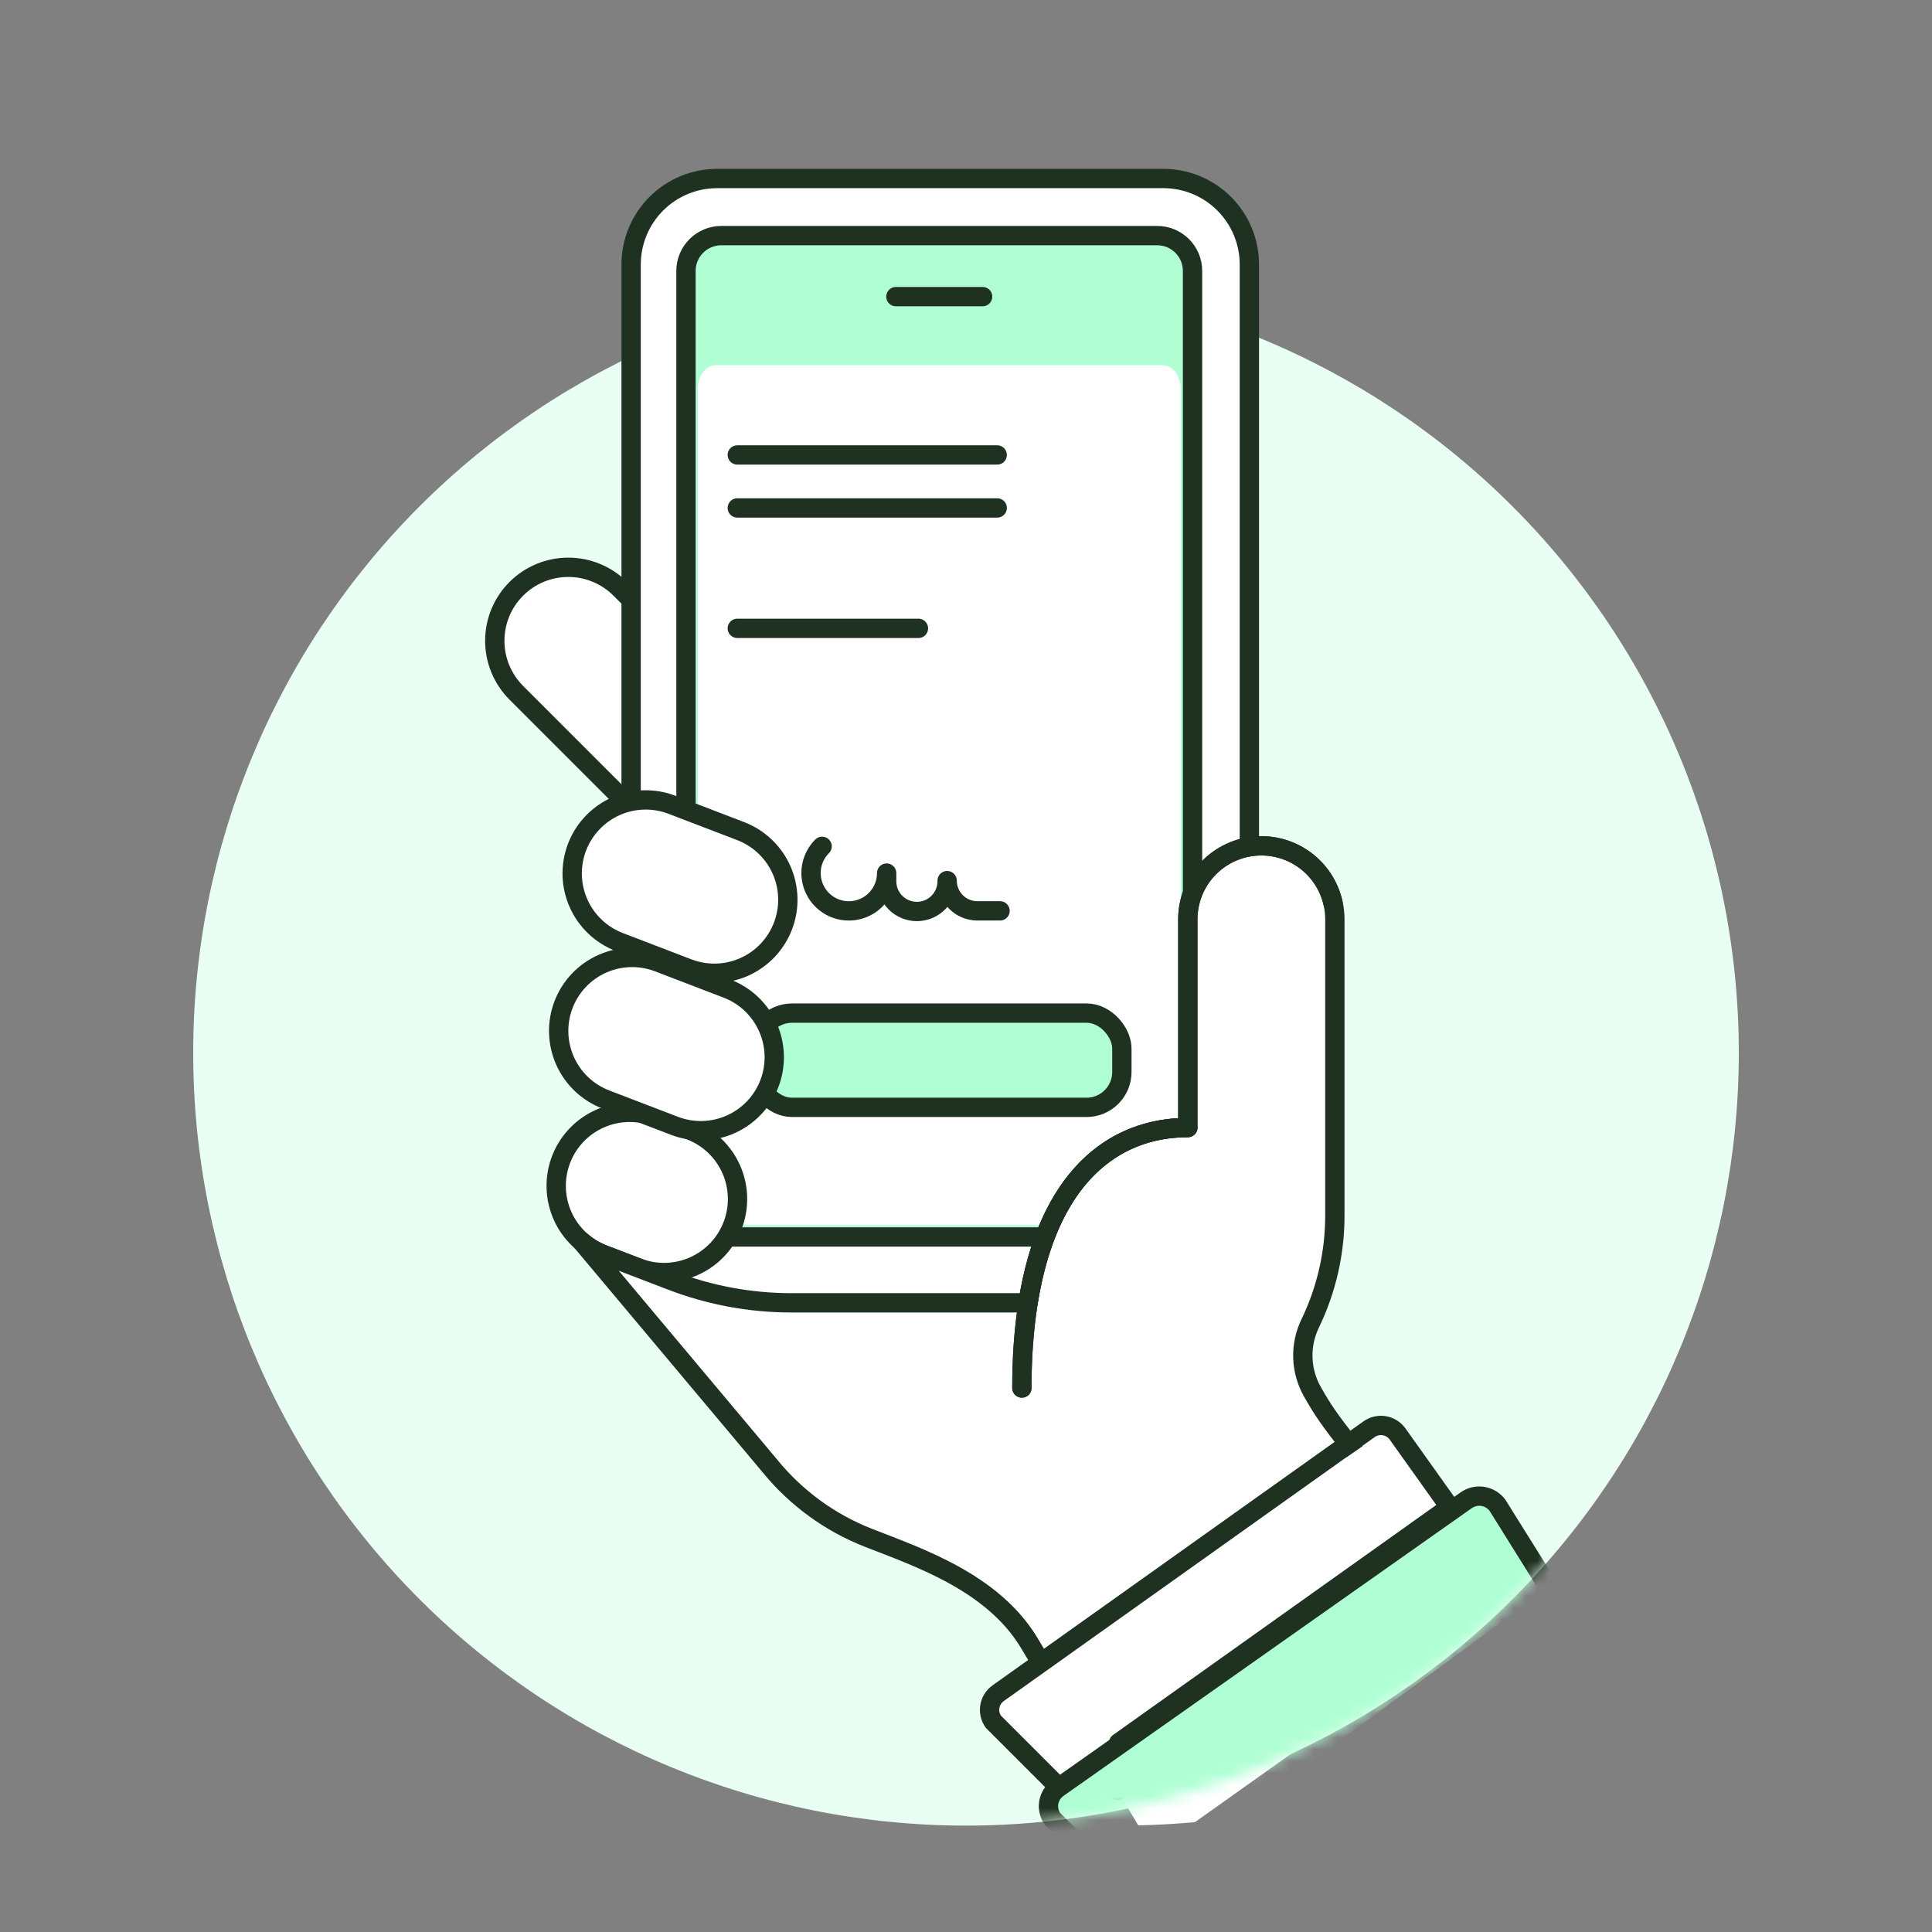 <svg width="164" height="164" viewBox="0 0 164 164" fill="none" xmlns="http://www.w3.org/2000/svg">
<rect x="0" y="0" width="164" height="164" fill="#808080" stroke="none"/>
<path d="M16.4 89.369C16.4 106.767 23.311 123.452 35.614 135.755C47.916 148.057 64.602 154.969 82 154.969C99.398 154.969 116.084 148.057 128.386 135.755C140.689 123.452 147.6 106.767 147.6 89.369C147.6 71.97 140.689 55.285 128.386 42.982C116.084 30.68 99.398 23.769 82 23.769C64.602 23.769 47.916 30.68 35.614 42.982C23.311 55.285 16.4 71.97 16.4 89.369Z" fill="#E9FFF3"/>
<path d="M61.477 67.632C60.898 68.213 60.211 68.673 59.454 68.987C58.696 69.302 57.885 69.463 57.065 69.463C56.245 69.463 55.434 69.302 54.676 68.987C53.919 68.673 53.231 68.213 52.653 67.632L43.828 58.807C43.248 58.228 42.789 57.54 42.475 56.783C42.161 56.026 42 55.214 42 54.395C42 53.575 42.161 52.764 42.475 52.007C42.789 51.25 43.248 50.562 43.828 49.983C44.407 49.403 45.095 48.943 45.852 48.63C46.609 48.316 47.421 48.155 48.24 48.155C49.06 48.155 49.871 48.316 50.628 48.63C51.385 48.943 52.073 49.403 52.653 49.983L61.477 58.807C62.058 59.386 62.518 60.074 62.833 60.831C63.147 61.588 63.308 62.4 63.308 63.22C63.308 64.04 63.147 64.851 62.833 65.608C62.518 66.365 62.058 67.053 61.477 67.632Z" fill="white" stroke="#1F3121" stroke-width="1.64" stroke-linecap="round" stroke-linejoin="round"/>
<path d="M106.054 103.669C106.054 104.628 105.865 105.578 105.498 106.464C105.131 107.35 104.593 108.155 103.915 108.833C103.237 109.511 102.432 110.049 101.546 110.416C100.66 110.783 99.71 110.972 98.751 110.972H60.88C59.921 110.973 58.971 110.785 58.084 110.418C57.197 110.052 56.392 109.514 55.713 108.836C55.034 108.157 54.496 107.352 54.129 106.465C53.762 105.579 53.574 104.629 53.574 103.669V22.453C53.574 20.517 54.343 18.66 55.713 17.29C57.082 15.921 58.939 15.152 60.876 15.152H98.75C99.709 15.152 100.658 15.34 101.544 15.707C102.431 16.074 103.236 16.612 103.914 17.29C104.592 17.968 105.13 18.773 105.498 19.659C105.865 20.544 106.054 21.494 106.054 22.453V103.669Z" fill="white" stroke="#1F3121" stroke-width="1.64" stroke-linecap="round" stroke-linejoin="round"/>
<path d="M58.23 23C58.23 21.343 59.574 20 61.23 20H98.231C99.887 20 101.23 21.343 101.23 23V102C101.23 103.657 99.887 105 98.231 105H61.23C59.574 105 58.23 103.657 58.23 102V23Z" fill="#B0FFD4" stroke="#1F3121" stroke-width="1.64" stroke-linecap="round" stroke-linejoin="round"/>
<path d="M98.712 31H60.749C59.91 31 59.23 31.912 59.23 33.038V101.962C59.23 103.088 59.91 104 60.749 104H98.712C99.551 104 100.23 103.088 100.23 101.962V33.038C100.23 31.912 99.551 31 98.712 31Z" fill="white"/>
<path d="M62.586 38.619H84.649" stroke="#1F3121" stroke-width="1.64" stroke-linecap="round" stroke-linejoin="round"/>
<path d="M62.586 43.117H84.649" stroke="#1F3121" stroke-width="1.64" stroke-linecap="round" stroke-linejoin="round"/>
<path d="M62.586 53.338H77.963" stroke="#1F3121" stroke-width="1.64" stroke-linecap="round" stroke-linejoin="round"/>
<path d="M69.786 71.842C69.413 72.215 69.138 72.675 68.984 73.18C68.831 73.685 68.804 74.22 68.907 74.738C69.01 75.255 69.239 75.74 69.574 76.148C69.909 76.556 70.339 76.875 70.826 77.077C71.314 77.279 71.844 77.358 72.369 77.306C72.894 77.254 73.399 77.074 73.838 76.781C74.277 76.487 74.636 76.09 74.885 75.625C75.134 75.159 75.264 74.639 75.264 74.112V74.753C75.257 75.094 75.318 75.434 75.444 75.751C75.57 76.069 75.758 76.358 75.997 76.602C76.237 76.846 76.522 77.04 76.837 77.172C77.152 77.304 77.49 77.373 77.832 77.373C78.173 77.373 78.511 77.304 78.826 77.172C79.141 77.04 79.426 76.846 79.665 76.602C79.905 76.358 80.093 76.069 80.219 75.751C80.345 75.434 80.406 75.094 80.399 74.753C80.399 75.434 80.669 76.087 81.151 76.568C81.632 77.049 82.285 77.32 82.966 77.32H84.891" stroke="#1F3121" stroke-width="1.64" stroke-linecap="round" stroke-linejoin="round"/>
<path d="M62.192 104.015C61.6 105.56 60.417 106.807 58.906 107.48C57.394 108.154 55.677 108.199 54.132 107.607L51.219 106.49C49.674 105.897 48.427 104.715 47.753 103.203C47.08 101.691 47.034 99.974 47.627 98.428C48.219 96.883 49.401 95.636 50.913 94.963C52.425 94.289 54.143 94.243 55.688 94.836L58.601 95.953C60.146 96.546 61.392 97.728 62.066 99.24C62.739 100.752 62.785 102.47 62.192 104.015Z" fill="white" stroke="#1F3121" stroke-width="1.64" stroke-linecap="round" stroke-linejoin="round"/>
<path d="M111.217 112.34C112.596 109.489 113.312 106.362 113.311 103.195V78.041C113.311 76.386 112.654 74.799 111.484 73.629C110.314 72.458 108.726 71.801 107.071 71.801C105.416 71.801 103.829 72.458 102.659 73.629C101.489 74.799 100.831 76.386 100.831 78.041V83.732V95.714C94.519 95.714 88.959 99.95 87.27 110.592H67.177C63.701 110.592 60.254 109.954 57.009 108.709L51.221 106.49C50.541 106.23 49.911 105.852 49.361 105.373L65.332 124.412C67.549 127.143 70.436 129.253 73.712 130.536C78.006 132.213 84.218 134.308 87.324 139.392L96.624 154.949C98.245 154.914 99.849 154.821 101.438 154.672L125.979 137.22C114.546 122.159 113.21 121.33 111.401 118.134C110.904 117.255 110.627 116.269 110.595 115.26C110.563 114.25 110.777 113.249 111.217 112.34Z" fill="white"/>
<path d="M124.979 136.22C113.546 121.159 113.21 121.33 111.401 118.134C110.904 117.255 110.627 116.268 110.595 115.259C110.563 114.249 110.777 113.247 111.217 112.338C112.596 109.487 113.312 106.361 113.311 103.194V78.041C113.311 76.386 112.654 74.799 111.484 73.629C110.314 72.458 108.726 71.801 107.071 71.801C105.416 71.801 103.829 72.458 102.659 73.629C101.489 74.799 100.831 76.386 100.831 78.041V83.732V95.714C94.519 95.714 88.959 99.95 87.27 110.592H67.177C63.701 110.592 60.254 109.954 57.009 108.709L51.221 106.49C50.541 106.23 49.911 105.852 49.361 105.373L65.332 124.412C67.549 127.143 70.436 129.253 73.712 130.536C78.006 132.213 84.218 134.308 87.324 139.392L94.848 151.977" stroke="#1F3121" stroke-width="1.64" stroke-linecap="round" stroke-linejoin="round"/>
<path d="M100.832 95.714C93.245 95.714 86.744 101.825 86.744 117.823" stroke="#1F3121" stroke-width="1.64" stroke-linecap="round" stroke-linejoin="round"/>
<rect x="64.231" y="86" width="31" height="8" rx="3" fill="#B0FFD4" stroke="#1F3121" stroke-width="1.64" stroke-linecap="round" stroke-linejoin="round"/>
<path d="M66.463 78.61C66.17 79.375 65.729 80.075 65.165 80.67C64.601 81.264 63.926 81.742 63.177 82.076C62.429 82.41 61.622 82.593 60.803 82.615C59.983 82.636 59.168 82.496 58.403 82.203L52.576 79.968C51.811 79.674 51.111 79.233 50.516 78.669C49.922 78.105 49.444 77.43 49.111 76.681C48.777 75.933 48.594 75.126 48.572 74.307C48.551 73.488 48.691 72.672 48.984 71.907C49.278 71.142 49.719 70.442 50.283 69.848C50.847 69.253 51.522 68.776 52.271 68.442C53.019 68.109 53.826 67.926 54.645 67.904C55.464 67.882 56.28 68.022 57.045 68.316L62.872 70.549C64.417 71.142 65.663 72.324 66.337 73.836C67.01 75.347 67.056 77.065 66.463 78.61Z" fill="white" stroke="#1F3121" stroke-width="1.64" stroke-linecap="round" stroke-linejoin="round"/>
<path d="M65.313 91.974C64.72 93.519 63.538 94.766 62.026 95.439C60.515 96.113 58.797 96.158 57.252 95.566L51.425 93.331C50.661 93.037 49.962 92.596 49.367 92.032C48.773 91.469 48.296 90.793 47.963 90.045C47.63 89.297 47.447 88.491 47.426 87.672C47.404 86.853 47.544 86.039 47.838 85.274C48.131 84.51 48.572 83.81 49.136 83.216C49.7 82.622 50.375 82.145 51.123 81.812C51.871 81.479 52.678 81.296 53.496 81.275C54.315 81.253 55.13 81.393 55.894 81.686L61.721 83.92C63.265 84.513 64.51 85.695 65.183 87.204C65.856 88.714 65.903 90.43 65.313 91.974Z" fill="white" stroke="#1F3121" stroke-width="1.64" stroke-linecap="round" stroke-linejoin="round"/>
<line x1="76.05" y1="25.18" x2="83.41" y2="25.18" stroke="#1F3121" stroke-width="1.64" stroke-linecap="round" stroke-linejoin="round"/>
<path d="M86.743 117.822C86.728 115.402 86.903 112.984 87.266 110.592C88.955 99.95 94.515 95.715 100.827 95.713V83.732V78.041C100.826 76.505 101.391 75.023 102.413 73.878C103.436 72.733 104.845 72.005 106.371 71.834C107.897 71.663 109.432 72.06 110.684 72.95C111.935 73.839 112.814 75.159 113.154 76.657" stroke="#1F3121" stroke-width="1.64" stroke-linecap="round" stroke-linejoin="round"/>
<mask id="mask0_307_3514" style="mask-type:alpha" maskUnits="userSpaceOnUse" x="16" y="23" width="132" height="132">
<path d="M16.4 89.369C16.4 106.767 23.312 123.452 35.614 135.755C47.917 148.057 64.602 154.969 82 154.969C99.399 154.969 116.084 148.057 128.387 135.755C140.689 123.452 147.6 106.767 147.6 89.369C147.6 71.97 140.689 55.285 128.387 42.982C116.084 30.68 99.399 23.769 82 23.769C64.602 23.769 47.917 30.68 35.614 42.982C23.312 55.285 16.4 71.97 16.4 89.369Z" fill="#D9EDFF"/>
</mask>
<g mask="url(#mask0_307_3514)">
<path d="M84 144.5L117.5 121.5L123 128L90 151.5L84 144.5Z" fill="white"/>
<path d="M94.948 147.951L123.064 127.943L118.636 121.729C118.37 121.354 117.965 121.101 117.511 121.024C117.058 120.948 116.592 121.054 116.217 121.321L84.729 143.73C84.354 143.997 84.101 144.401 84.024 144.855C83.948 145.308 84.054 145.774 84.321 146.149L94.948 156.776" stroke="#1F3121" stroke-width="1.64" stroke-linecap="round" stroke-linejoin="round"/>
<path d="M89 153.067L125.936 127L132 134.367L95.615 161L89 153.067Z" fill="#B0FFD4"/>
<path d="M102.551 159.811L133.5 138L127.126 127.795C126.832 127.386 126.387 127.11 125.888 127.026C125.388 126.943 124.876 127.059 124.463 127.35L89.803 151.778C89.39 152.069 89.111 152.51 89.027 153.004C88.942 153.499 89.06 154.006 89.353 154.415L101.051 166" stroke="#1F3121" stroke-width="1.64" stroke-linecap="round" stroke-linejoin="round"/>
</g>
</svg>
